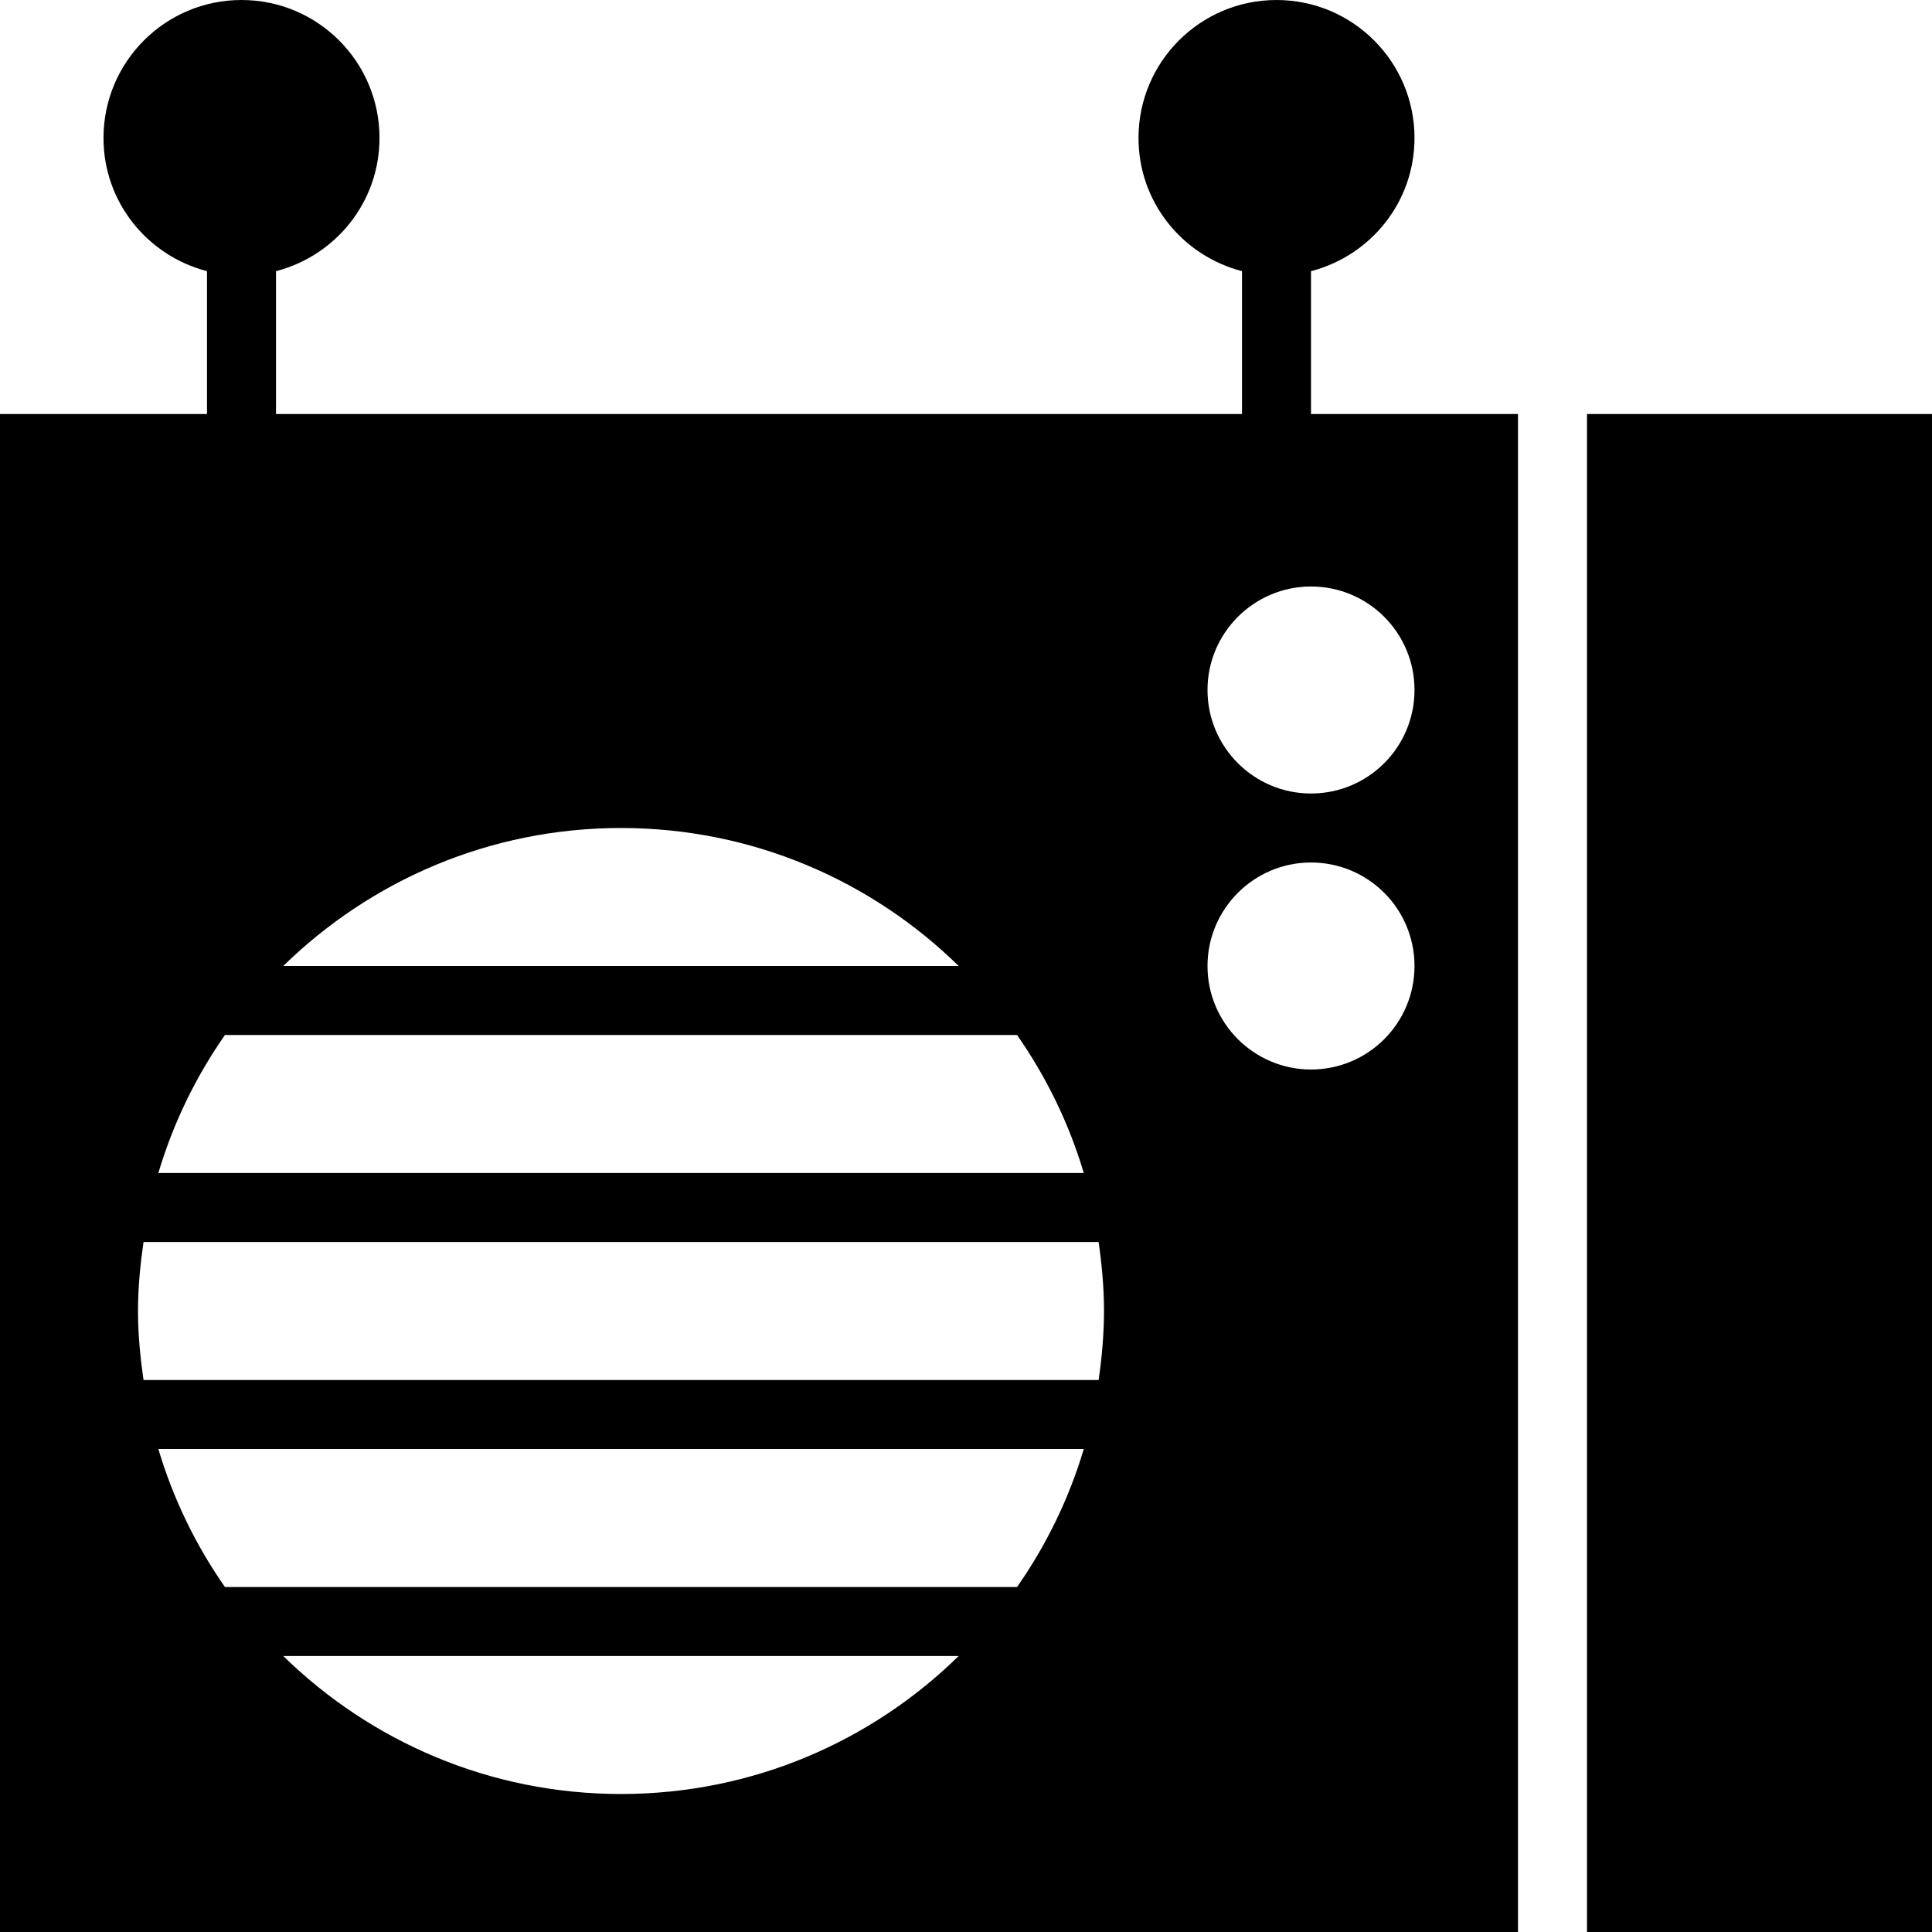 <svg version="1.1" id="Layer_1" xmlns="http://www.w3.org/2000/svg" xmlns:xlink="http://www.w3.org/1999/xlink" x="0px" y="0px"
	 viewBox="0 0 28 28" enable-background="new 0 0 28 28" xml:space="preserve">
<g>
	<defs>
		<rect id="SVGID_1_" width="28" height="28"/>
	</defs>
	<clipPath id="SVGID_2_">
		<use xlink:href="#SVGID_1_"  overflow="visible"/>
	</clipPath>
	<path clip-path="url(#SVGID_2_)" d="M23,28h5V6h-5V28z M19,3.93c0.861-0.223,1.5-0.998,1.5-1.93c0-1.105-0.895-2-2-2
		c-1.104,0-2,0.895-2,2c0,0.932,0.639,1.707,1.5,1.93V6H4V3.93C4.861,3.707,5.5,2.932,5.5,2c0-1.105-0.895-2-2-2
		c-1.104,0-2,0.895-2,2c0,0.932,0.639,1.707,1.5,1.93V6H0v22h22V6h-3V3.93z M9,12c1.906,0,3.633,0.764,4.894,2H4.105
		C5.369,12.764,7.094,12,9,12 M3.26,15h11.48c0.422,0.605,0.752,1.277,0.967,2H2.295C2.51,16.277,2.838,15.605,3.26,15 M9,26
		c-1.906,0-3.631-0.764-4.895-2h9.789C12.633,25.236,10.906,26,9,26 M14.74,23H3.26c-0.422-0.604-0.75-1.277-0.965-2h13.412
		C15.492,21.723,15.162,22.396,14.74,23 M15.922,20H2.08C2.033,19.672,2,19.34,2,19s0.033-0.672,0.08-1h13.842
		C15.969,18.328,16,18.66,16,19S15.969,19.672,15.922,20 M19,15.5c-0.826,0-1.5-0.672-1.5-1.5s0.674-1.5,1.5-1.5
		c0.83,0,1.5,0.672,1.5,1.5S19.83,15.5,19,15.5 M20.5,10c0,0.828-0.67,1.5-1.5,1.5c-0.826,0-1.5-0.672-1.5-1.5
		c0-0.828,0.674-1.5,1.5-1.5C19.83,8.5,20.5,9.172,20.5,10"/>
</g>
</svg>
